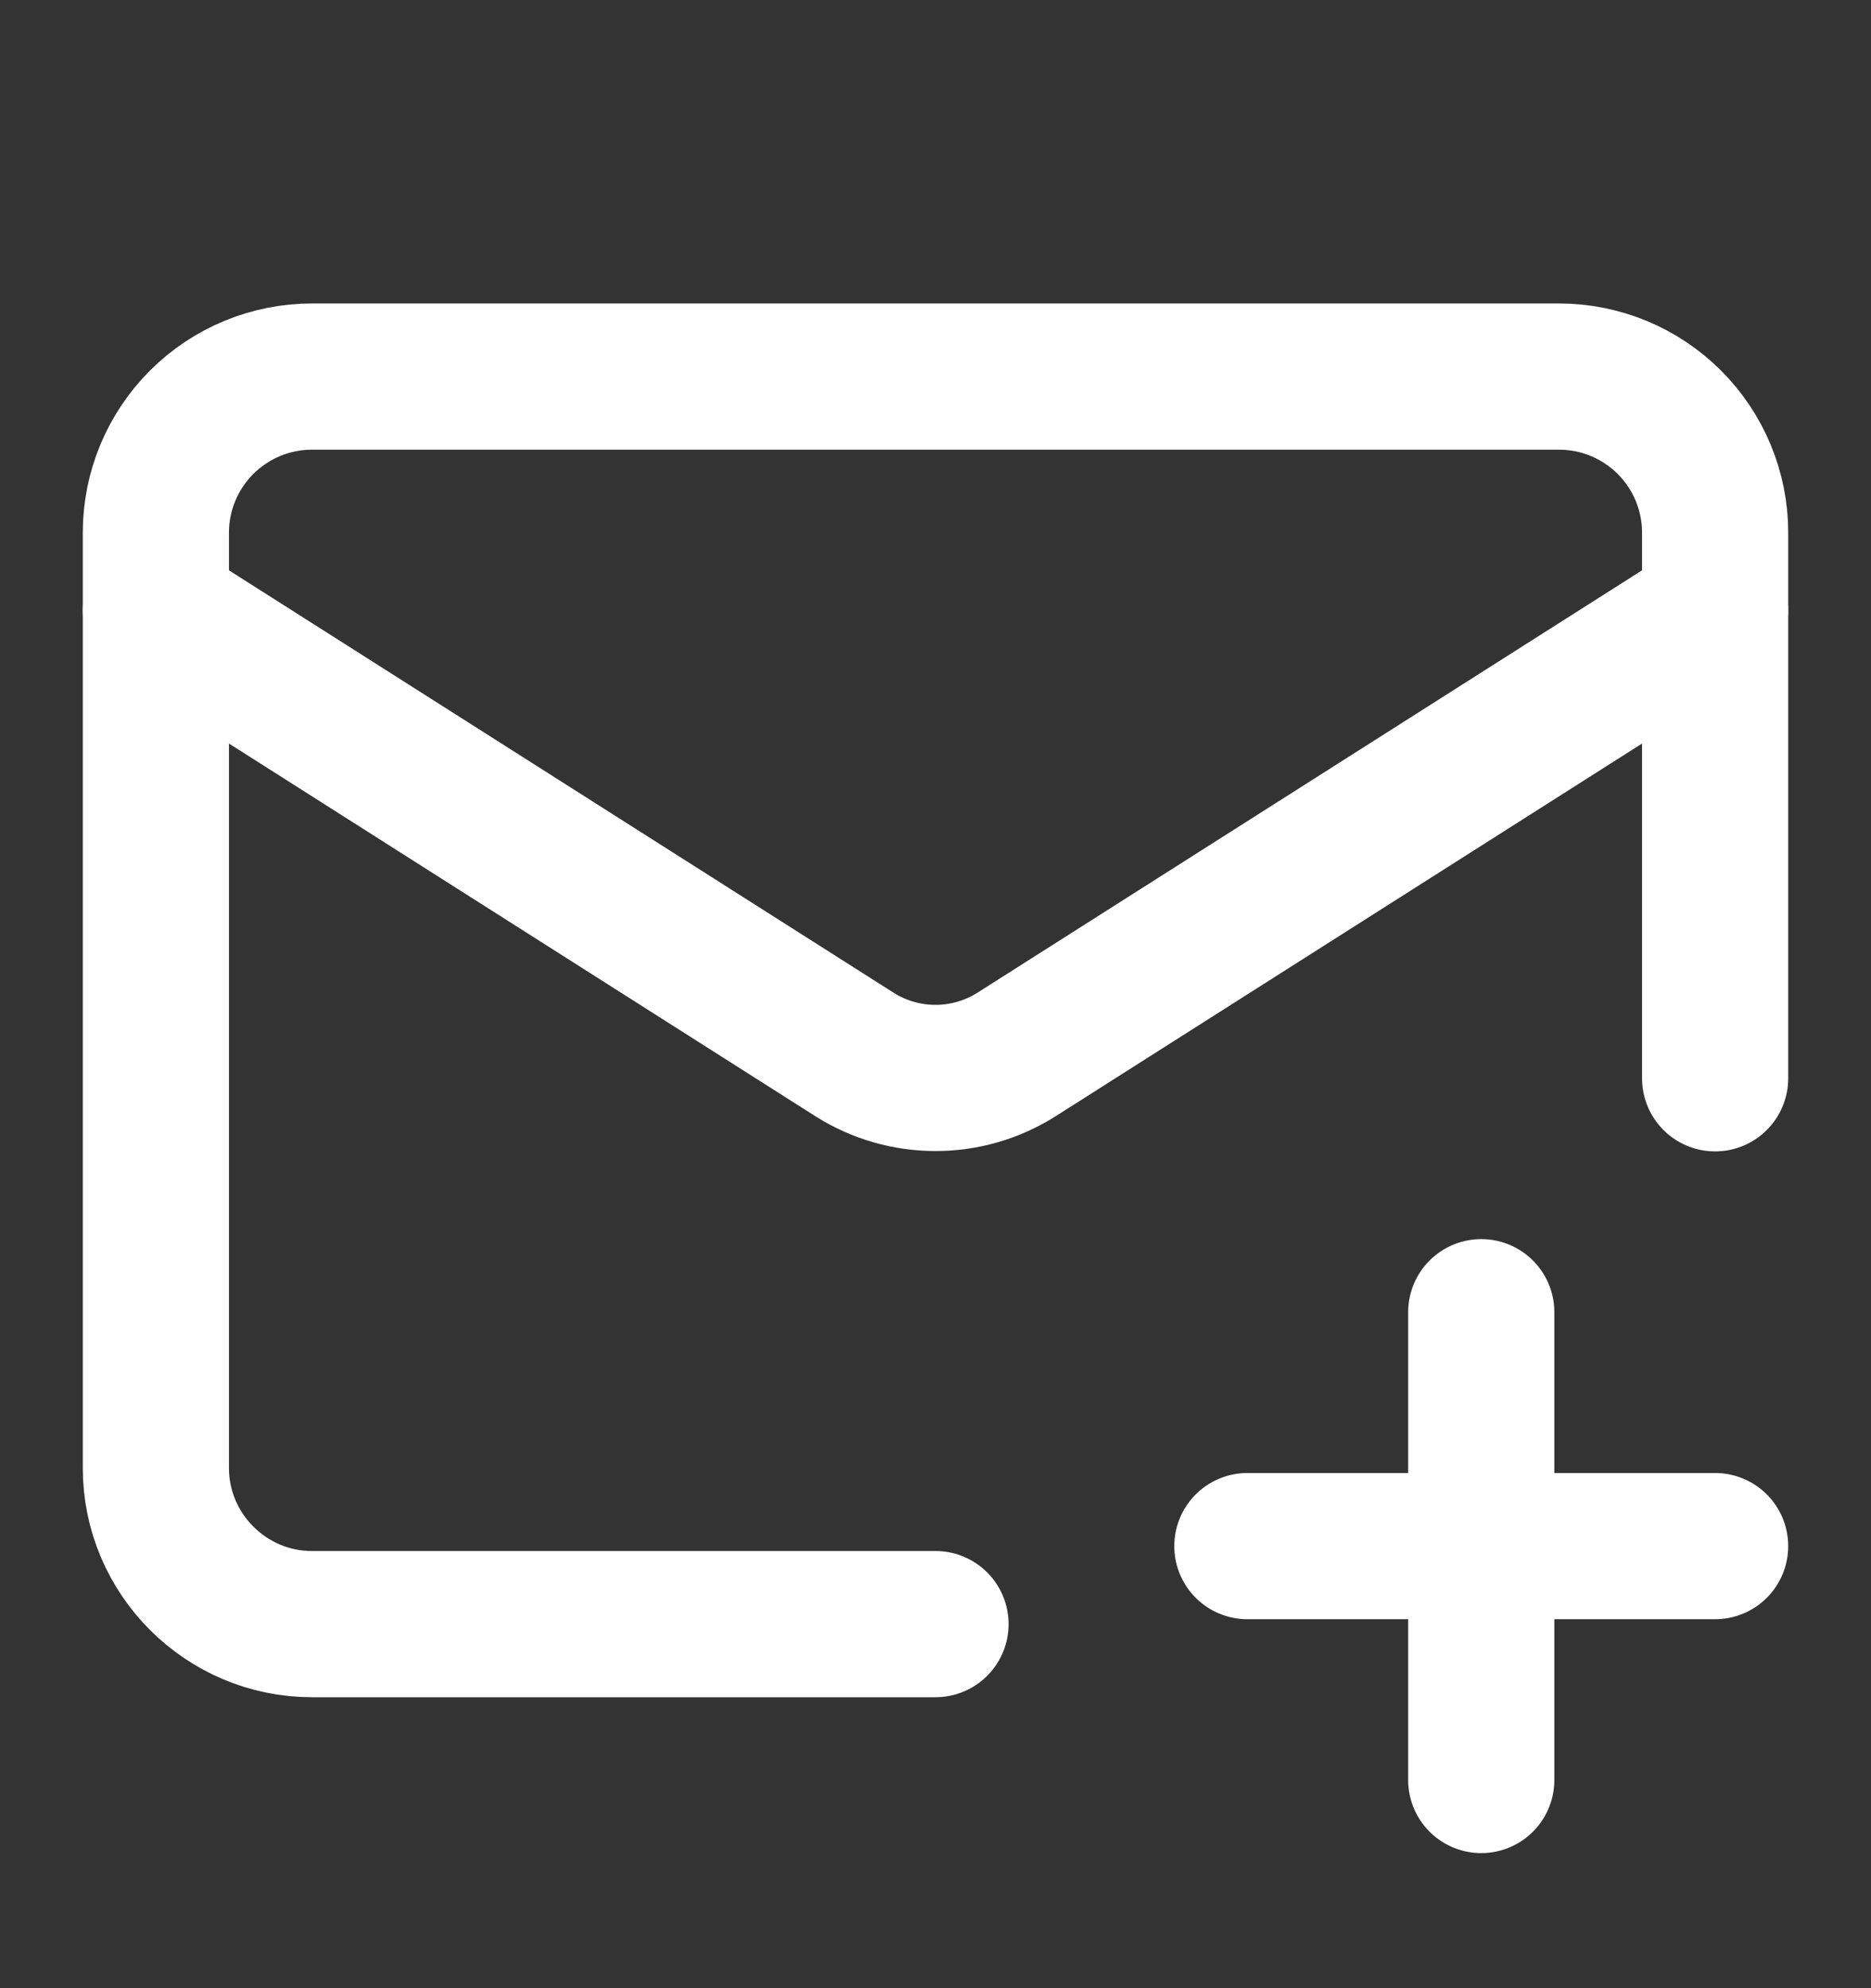 <svg width="16" height="17" viewBox="0 0 16 17" fill="none" xmlns="http://www.w3.org/2000/svg">
<rect x="0" y="0" width="16" height="17" fill="#333333" stroke="none"/>
<path d="M14.667 9.22V4.553C14.667 4.2 14.526 3.861 14.276 3.611C14.026 3.361 13.687 3.22 13.333 3.22H2.667C2.313 3.22 1.974 3.361 1.724 3.611C1.474 3.861 1.333 4.2 1.333 4.553V12.553C1.333 13.287 1.933 13.887 2.667 13.887H8" stroke="white" stroke-width="1.25" stroke-linecap="round" stroke-linejoin="round"/>
<path d="M14.667 5.22L8.687 9.02C8.481 9.149 8.243 9.217 8 9.217C7.757 9.217 7.519 9.149 7.313 9.02L1.333 5.22" stroke="white" stroke-width="1.25" stroke-linecap="round" stroke-linejoin="round"/>
<path d="M12.667 11.22V15.22" stroke="white" stroke-width="1.25" stroke-linecap="round" stroke-linejoin="round"/>
<path d="M10.667 13.22H14.667" stroke="white" stroke-width="1.25" stroke-linecap="round" stroke-linejoin="round"/>
</svg>
